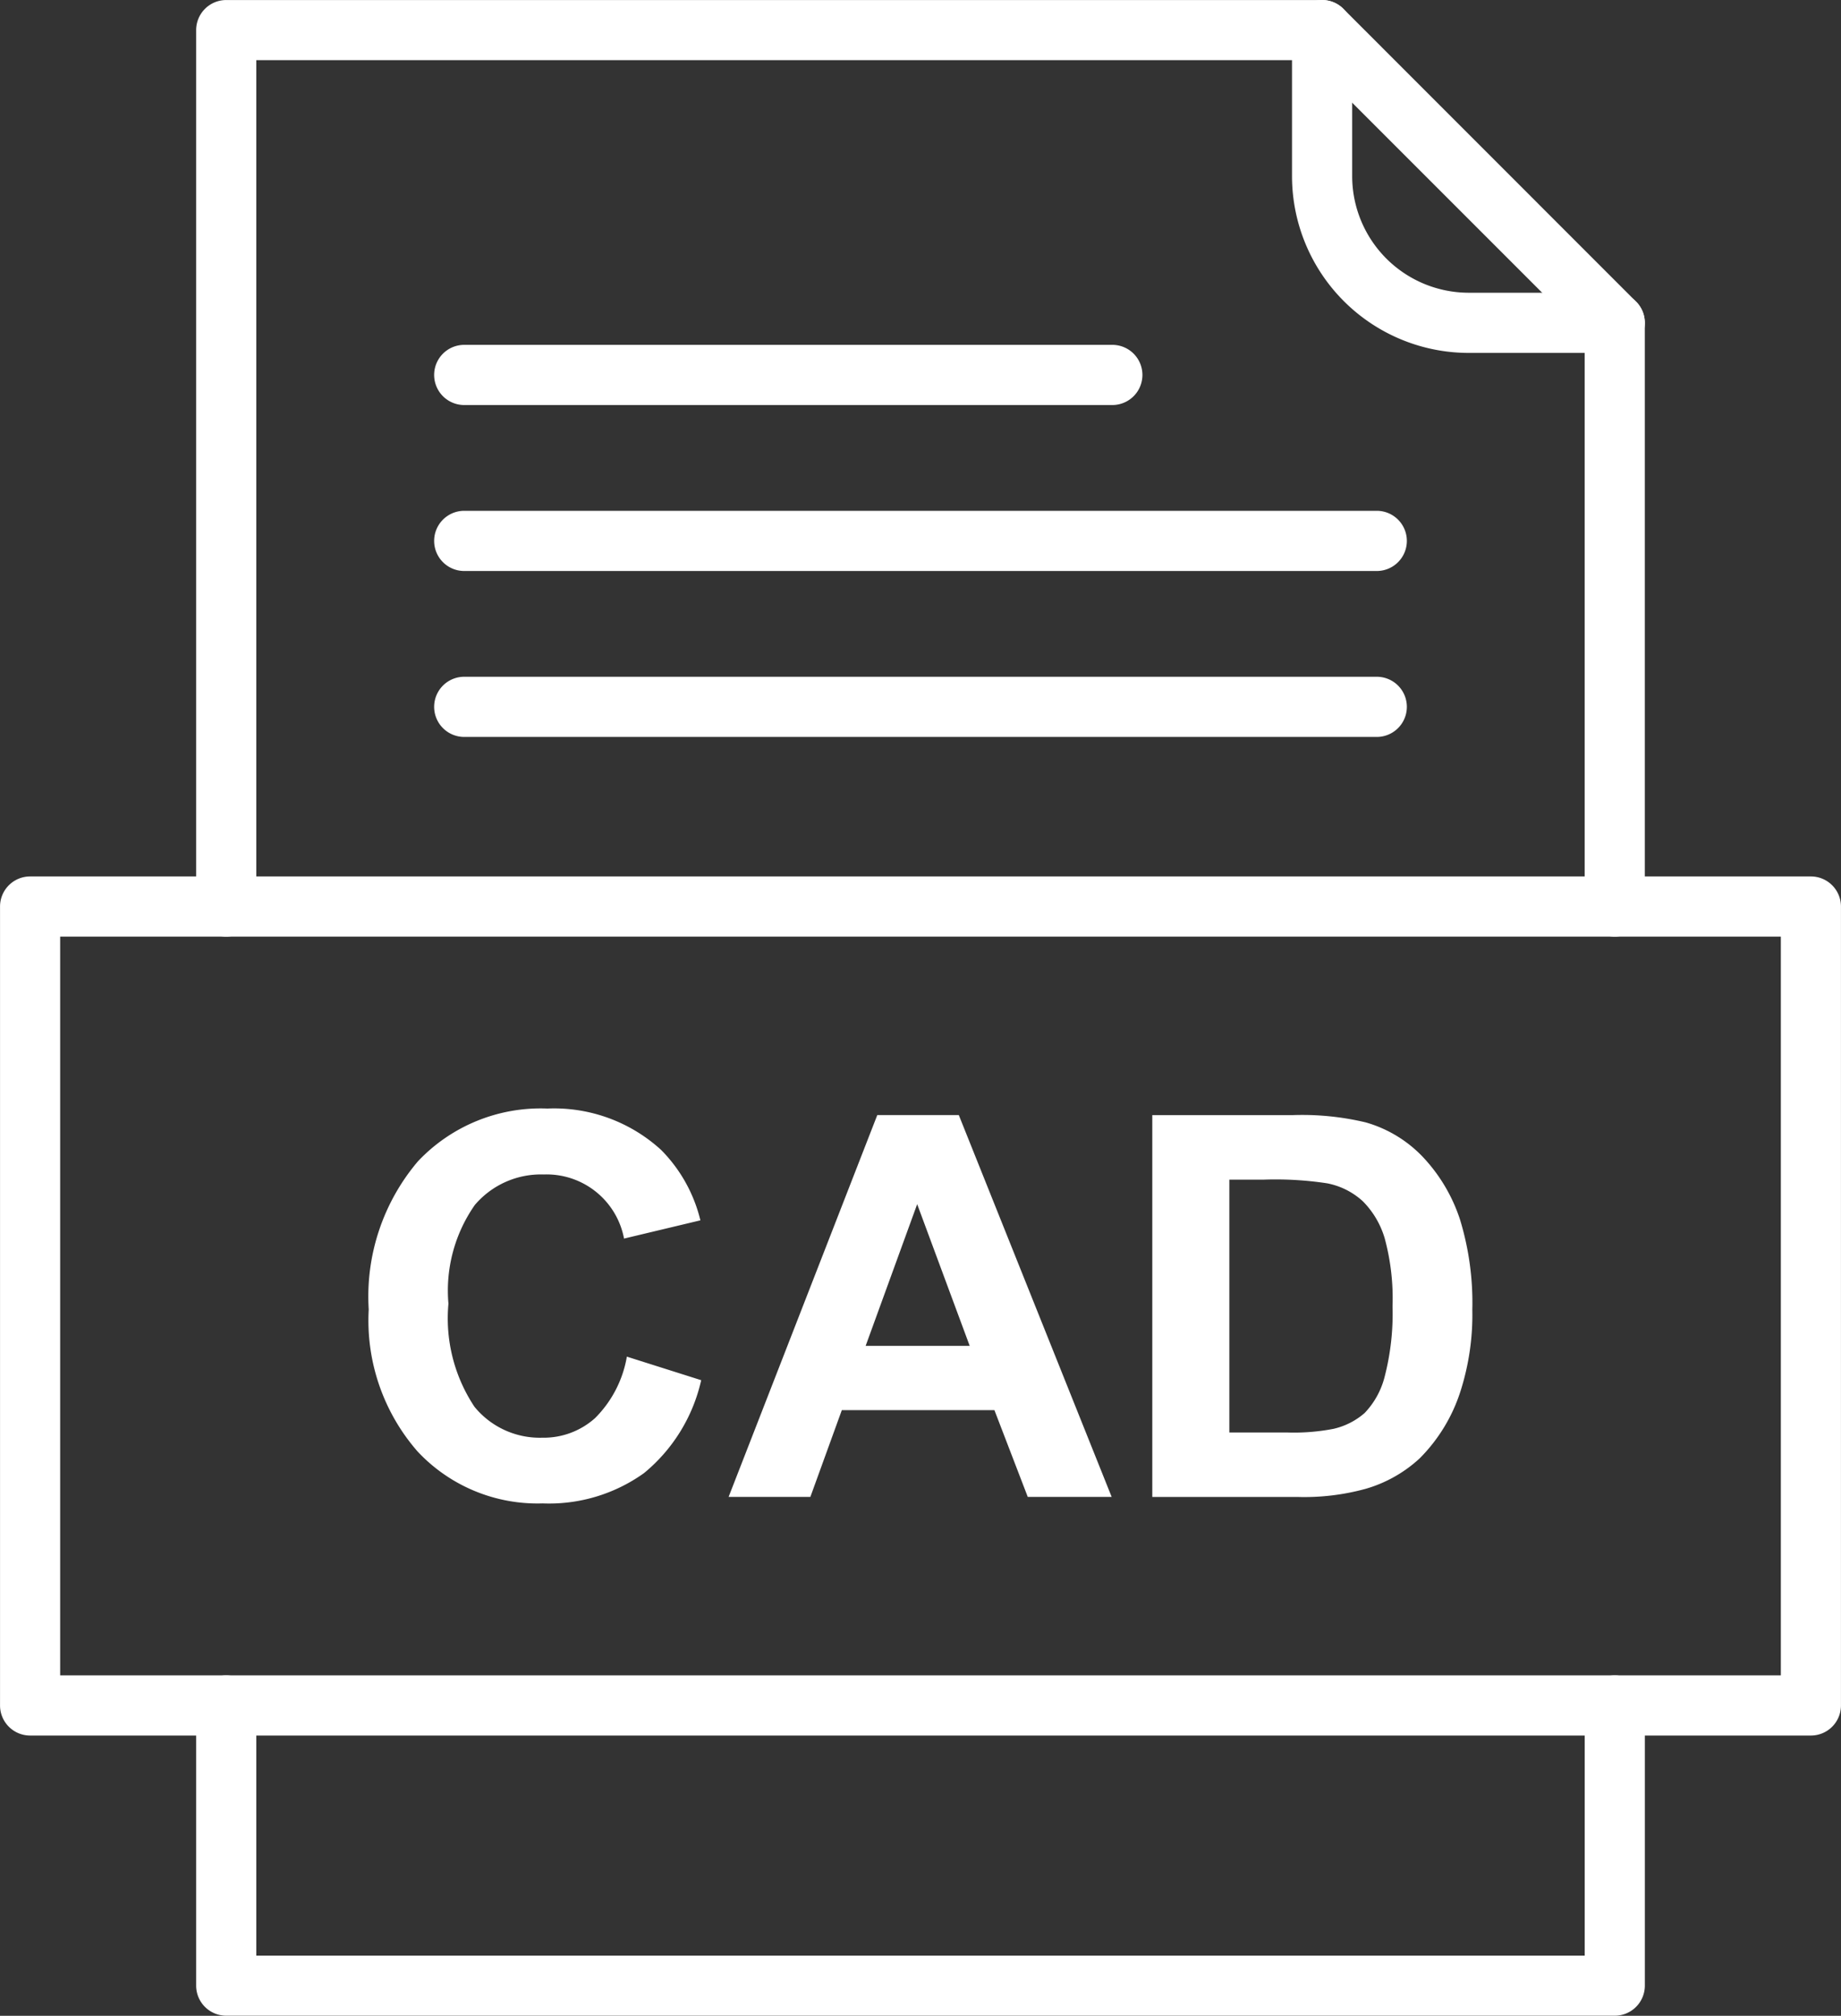 <svg xmlns="http://www.w3.org/2000/svg" width="59.581" height="65.223" viewBox="0 0 59.581 65.223"><rect x="0" y="0" width="59.581" height="65.223" fill="#333333" stroke="none"/><g transform="translate(11.933 35.869)"><path d="M11.21,12.624l2.416.765a5.43,5.43,0,0,1-1.85,3.006,5.28,5.28,0,0,1-3.282.981A5.318,5.318,0,0,1,4.451,15.7a6.44,6.44,0,0,1-1.585-4.6A6.761,6.761,0,0,1,4.459,6.307,5.463,5.463,0,0,1,8.648,4.6a5.133,5.133,0,0,1,3.682,1.34A4.853,4.853,0,0,1,13.6,8.217l-2.471.59a2.55,2.55,0,0,0-2.6-2.074,2.808,2.808,0,0,0-2.229.987,4.831,4.831,0,0,0-.854,3.193,5.166,5.166,0,0,0,.843,3.337,2.729,2.729,0,0,0,2.189,1,2.491,2.491,0,0,0,1.712-.633,3.682,3.682,0,0,0,1.03-1.988Zm15.7,4.542H24.195l-1.079-2.807H18.177l-1.018,2.807H14.513L19.325,4.811h2.638L26.91,17.165Zm-4.594-4.887-1.7-4.585-1.668,4.585Zm5.908-7.467h4.559a8.867,8.867,0,0,1,2.35.236A4.1,4.1,0,0,1,37,6.186a5.389,5.389,0,0,1,1.182,2,9.2,9.2,0,0,1,.4,2.923,8.117,8.117,0,0,1-.38,2.629,5.4,5.4,0,0,1-1.323,2.18,4.352,4.352,0,0,1-1.752.987,7.493,7.493,0,0,1-2.209.262H28.225V4.811ZM30.719,6.9v8.181H32.58a6.714,6.714,0,0,0,1.51-.118,2.307,2.307,0,0,0,1.007-.512,2.632,2.632,0,0,0,.653-1.194A8.125,8.125,0,0,0,36,11a7.425,7.425,0,0,0-.253-2.2,2.836,2.836,0,0,0-.708-1.2,2.374,2.374,0,0,0-1.156-.581A11.124,11.124,0,0,0,31.838,6.9H30.719Z" transform="translate(-2.866 -4.601)" fill="#fff"/></g><path d="M2.407,30.984a.973.973,0,1,0,1.947,0V3.6h34.09l8.9,8.9V30.984a.973.973,0,1,0,1.947,0V12.1h0a.97.97,0,0,0-.285-.688h0L39.54,1.943a.97.97,0,0,0-.692-.289H3.38a.974.974,0,0,0-.973.973V30.984ZM49.292,56.835a.973.973,0,1,0-1.947,0V64.93H4.354V56.835a.973.973,0,1,0-1.947,0V65.9a.974.974,0,0,0,.973.973H48.319a.974.974,0,0,0,.973-.973V56.835Z" transform="translate(3.941 -1.653)" fill="#fff"/><path d="M7.268,2.627a.973.973,0,1,0-1.947,0V7.363a5.723,5.723,0,0,0,5.709,5.709h4.736a.973.973,0,0,0,0-1.947H11.031A3.776,3.776,0,0,1,7.268,7.363V2.627Z" transform="translate(36.493 -1.653)" fill="#fff"/><path d="M3.832,29.834H59.519V5.931H3.832v23.9Zm56.66,1.947H2.859a.974.974,0,0,1-.973-.973V4.957a.974.974,0,0,1,.973-.973H60.492a.974.974,0,0,1,.973.973V30.808A.974.974,0,0,1,60.492,31.781Z" transform="translate(-1.885 24.374)" fill="#fff"/><path d="M4.013,2.57a.973.973,0,0,0,0,1.947H24.988a.973.973,0,0,0,0-1.947H4.013Z" transform="translate(11.011 8.588)" fill="#fff"/><path d="M4.013,3.012a.973.973,0,0,0,0,1.947H33.546a.973.973,0,1,0,0-1.947H4.013Z" transform="translate(11.011 13.516)" fill="#fff"/><path d="M4.013,3.453a.973.973,0,0,0,0,1.947H33.546a.973.973,0,1,0,0-1.947H4.013Z" transform="translate(11.011 18.444)" fill="#fff"/></svg>